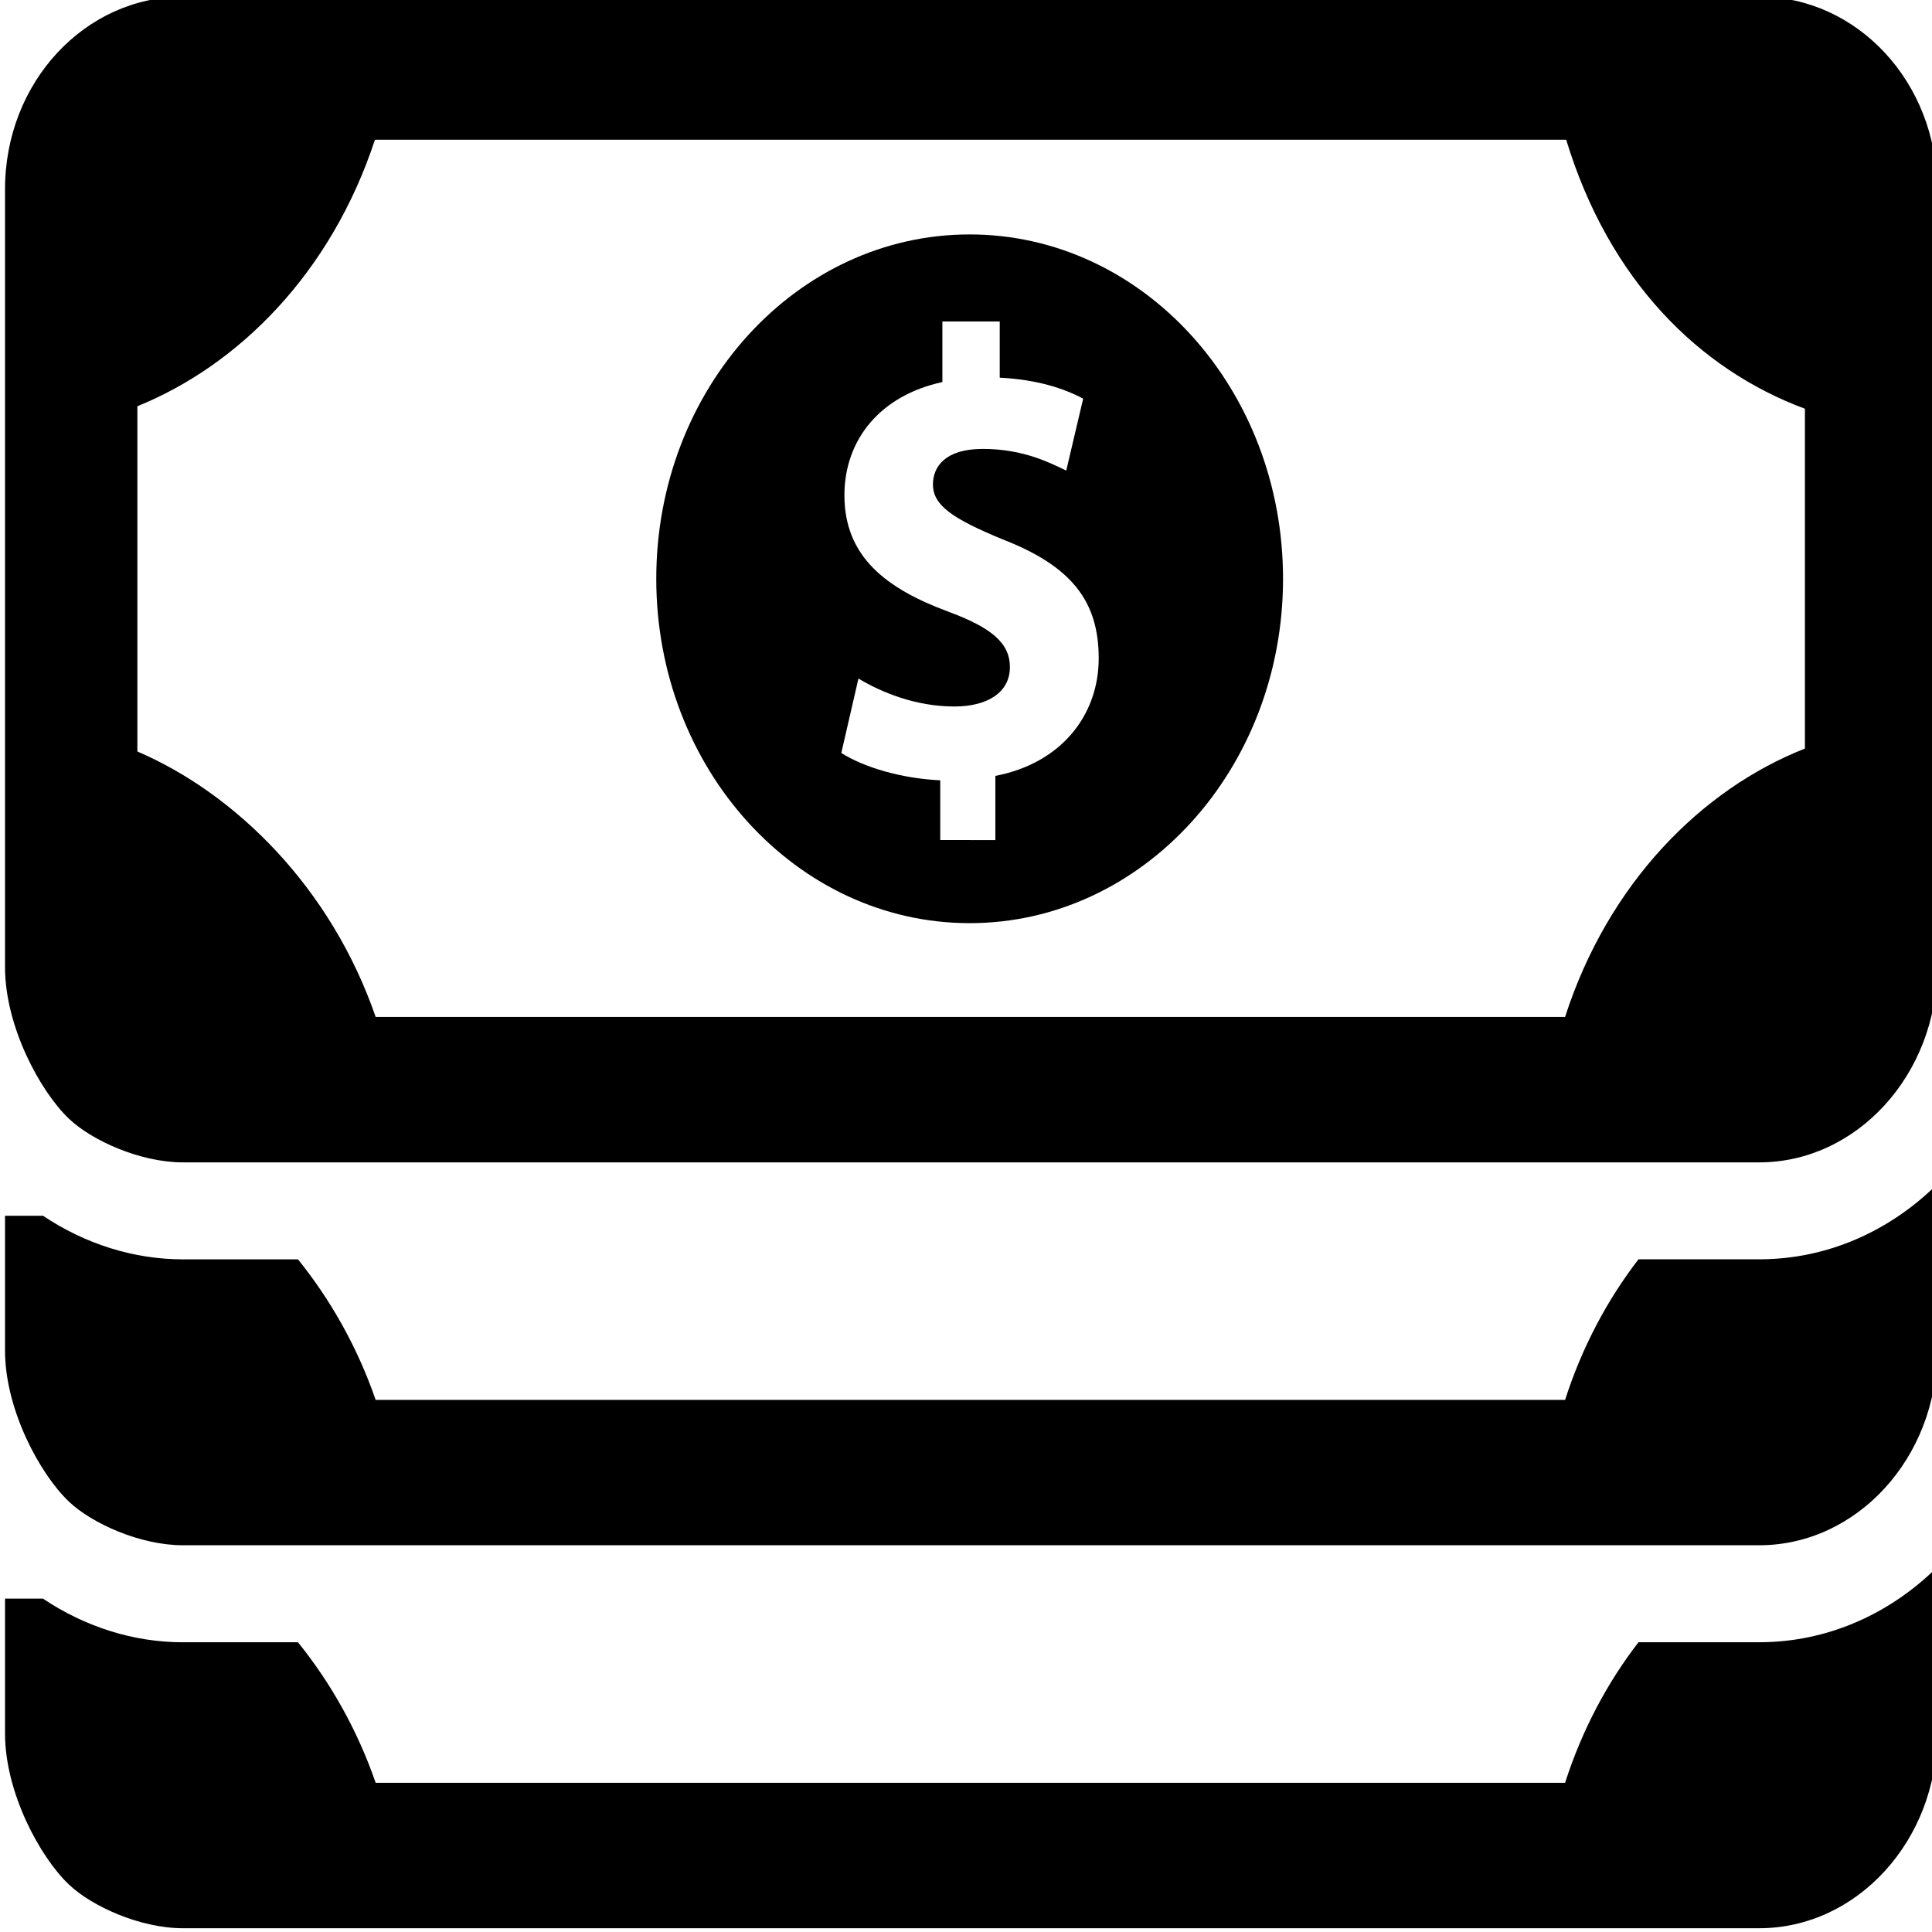 <?xml version="1.0" encoding="UTF-8" standalone="no"?>
<!-- Generator: Adobe Illustrator 16.0.0, SVG Export Plug-In . SVG Version: 6.00 Build 0)  -->

<svg
   xmlns:dc="http://purl.org/dc/elements/1.1/"
   xmlns:cc="http://creativecommons.org/ns#"
   xmlns:rdf="http://www.w3.org/1999/02/22-rdf-syntax-ns#"
   xmlns:svg="http://www.w3.org/2000/svg"
   xmlns="http://www.w3.org/2000/svg"
   xmlns:sodipodi="http://sodipodi.sourceforge.net/DTD/sodipodi-0.dtd"
   xmlns:inkscape="http://www.inkscape.org/namespaces/inkscape"
   version="1.1"
   id="Capa_1"
   x="0px"
   y="0px"
   width="75"
   height="75"
   viewBox="0 0 75 75"
   xml:space="preserve"
   sodipodi:docname="dollars-icon.svg"
   inkscape:version="0.92.1 r15371"><defs
     id="defs47" /><sodipodi:namedview
     pagecolor="#ffffff"
     bordercolor="#666666"
     borderopacity="1"
     objecttolerance="10"
     gridtolerance="10"
     guidetolerance="10"
     inkscape:pageopacity="0"
     inkscape:pageshadow="2"
     inkscape:window-width="1920"
     inkscape:window-height="1017"
     id="namedview45"
     showgrid="false"
     inkscape:zoom="5.128651"
     inkscape:cx="21.058169"
     inkscape:cy="23.007999"
     inkscape:window-x="-8"
     inkscape:window-y="-8"
     inkscape:window-maximized="1"
     inkscape:current-layer="Capa_1" /><g
     id="g12"
     transform="matrix(1.63,0,0,1.791,0.195,-3.843)"><g
       id="g10"><path
         d="m 38.902,29.442 c -0.733,0.865 -1.338,1.887 -1.748,3.047 H 8.827 C 8.39,31.336 7.748,30.313 6.977,29.442 H 4.235 c -1.168,0 -2.326,-0.332 -3.331,-0.945 H 0 v 2.921 c 0,1.291 0.84,2.687 1.523,3.276 0.543,0.47 1.694,0.945 2.712,0.945 h 37.544 c 2.326,0 4.236,-1.897 4.236,-4.222 v -3.603 c -1.123,1.011 -2.608,1.627 -4.236,1.627 h -2.877 z"
         id="path2"
         inkscape:connector-curvature="0" /><path
         d="M 41.779,2.075 H 4.235 C 1.91,2.075 0,3.923 0,6.247 v 16.861 c 0,1.291 0.839,2.693 1.523,3.287 0.543,0.47 1.694,0.945 2.712,0.945 h 37.544 c 2.326,0 4.236,-1.908 4.236,-4.232 V 6.247 C 46.016,3.923 44.105,2.075 41.779,2.075 Z m 1.084,16.297 c -2.469,0.886 -4.686,2.928 -5.709,5.816 H 8.827 C 7.773,21.405 5.516,19.359 3.152,18.434 V 10.951 C 5.569,10.059 7.766,8.063 8.81,5.174 h 28.37 c 1.019,3.046 3.163,4.979 5.686,5.831 v 7.367 z"
         id="path4"
         inkscape:connector-curvature="0" /><path
         d="m 22.973,7.227 c -4.122,0 -7.463,3.341 -7.463,7.464 0,4.122 3.341,7.464 7.463,7.464 4.123,0 7.464,-3.342 7.464,-7.464 10e-4,-4.123 -3.341,-7.464 -7.464,-7.464 z m 0.613,11.736 v 1.391 H 22.273 V 19.059 C 21.327,19.018 20.44,18.77 19.917,18.466 l 0.408,-1.613 c 0.579,0.317 1.39,0.606 2.285,0.606 0.786,0 1.322,-0.304 1.322,-0.854 0,-0.524 -0.442,-0.855 -1.462,-1.2 -1.476,-0.497 -2.479,-1.186 -2.479,-2.524 0,-1.213 0.862,-2.165 2.333,-2.454 V 9.114 h 1.366 v 1.218 c 0.893,0.041 1.533,0.234 1.987,0.455 l -0.403,1.558 c -0.359,-0.151 -0.996,-0.469 -1.988,-0.469 -0.896,0 -1.187,0.386 -1.187,0.772 0,0.455 0.48,0.744 1.653,1.186 1.642,0.579 2.295,1.337 2.295,2.579 10e-4,1.227 -0.885,2.275 -2.461,2.55 z"
         id="path6"
         inkscape:connector-curvature="0" /><path
         d="m 38.902,37.742 c -0.733,0.864 -1.338,1.886 -1.748,3.046 H 8.827 C 8.39,39.636 7.748,38.612 6.977,37.742 H 4.235 c -1.168,0 -2.326,-0.332 -3.331,-0.946 H 0 v 2.922 c 0,1.291 0.84,2.687 1.523,3.276 0.543,0.47 1.694,0.946 2.712,0.946 h 37.544 c 2.326,0 4.236,-1.898 4.236,-4.223 v -3.603 c -1.123,1.011 -2.608,1.627 -4.236,1.627 h -2.877 z"
         id="path8"
         inkscape:connector-curvature="0" /></g></g><g
     id="g14"
     transform="translate(0,28.984)" /><g
     id="g16"
     transform="translate(0,28.984)" /><g
     id="g18"
     transform="translate(0,28.984)" /><g
     id="g20"
     transform="translate(0,28.984)" /><g
     id="g22"
     transform="translate(0,28.984)" /><g
     id="g24"
     transform="translate(0,28.984)" /><g
     id="g26"
     transform="translate(0,28.984)" /><g
     id="g28"
     transform="translate(0,28.984)" /><g
     id="g30"
     transform="translate(0,28.984)" /><g
     id="g32"
     transform="translate(0,28.984)" /><g
     id="g34"
     transform="translate(0,28.984)" /><g
     id="g36"
     transform="translate(0,28.984)" /><g
     id="g38"
     transform="translate(0,28.984)" /><g
     id="g40"
     transform="translate(0,28.984)" /><g
     id="g42"
     transform="translate(0,28.984)" /></svg>